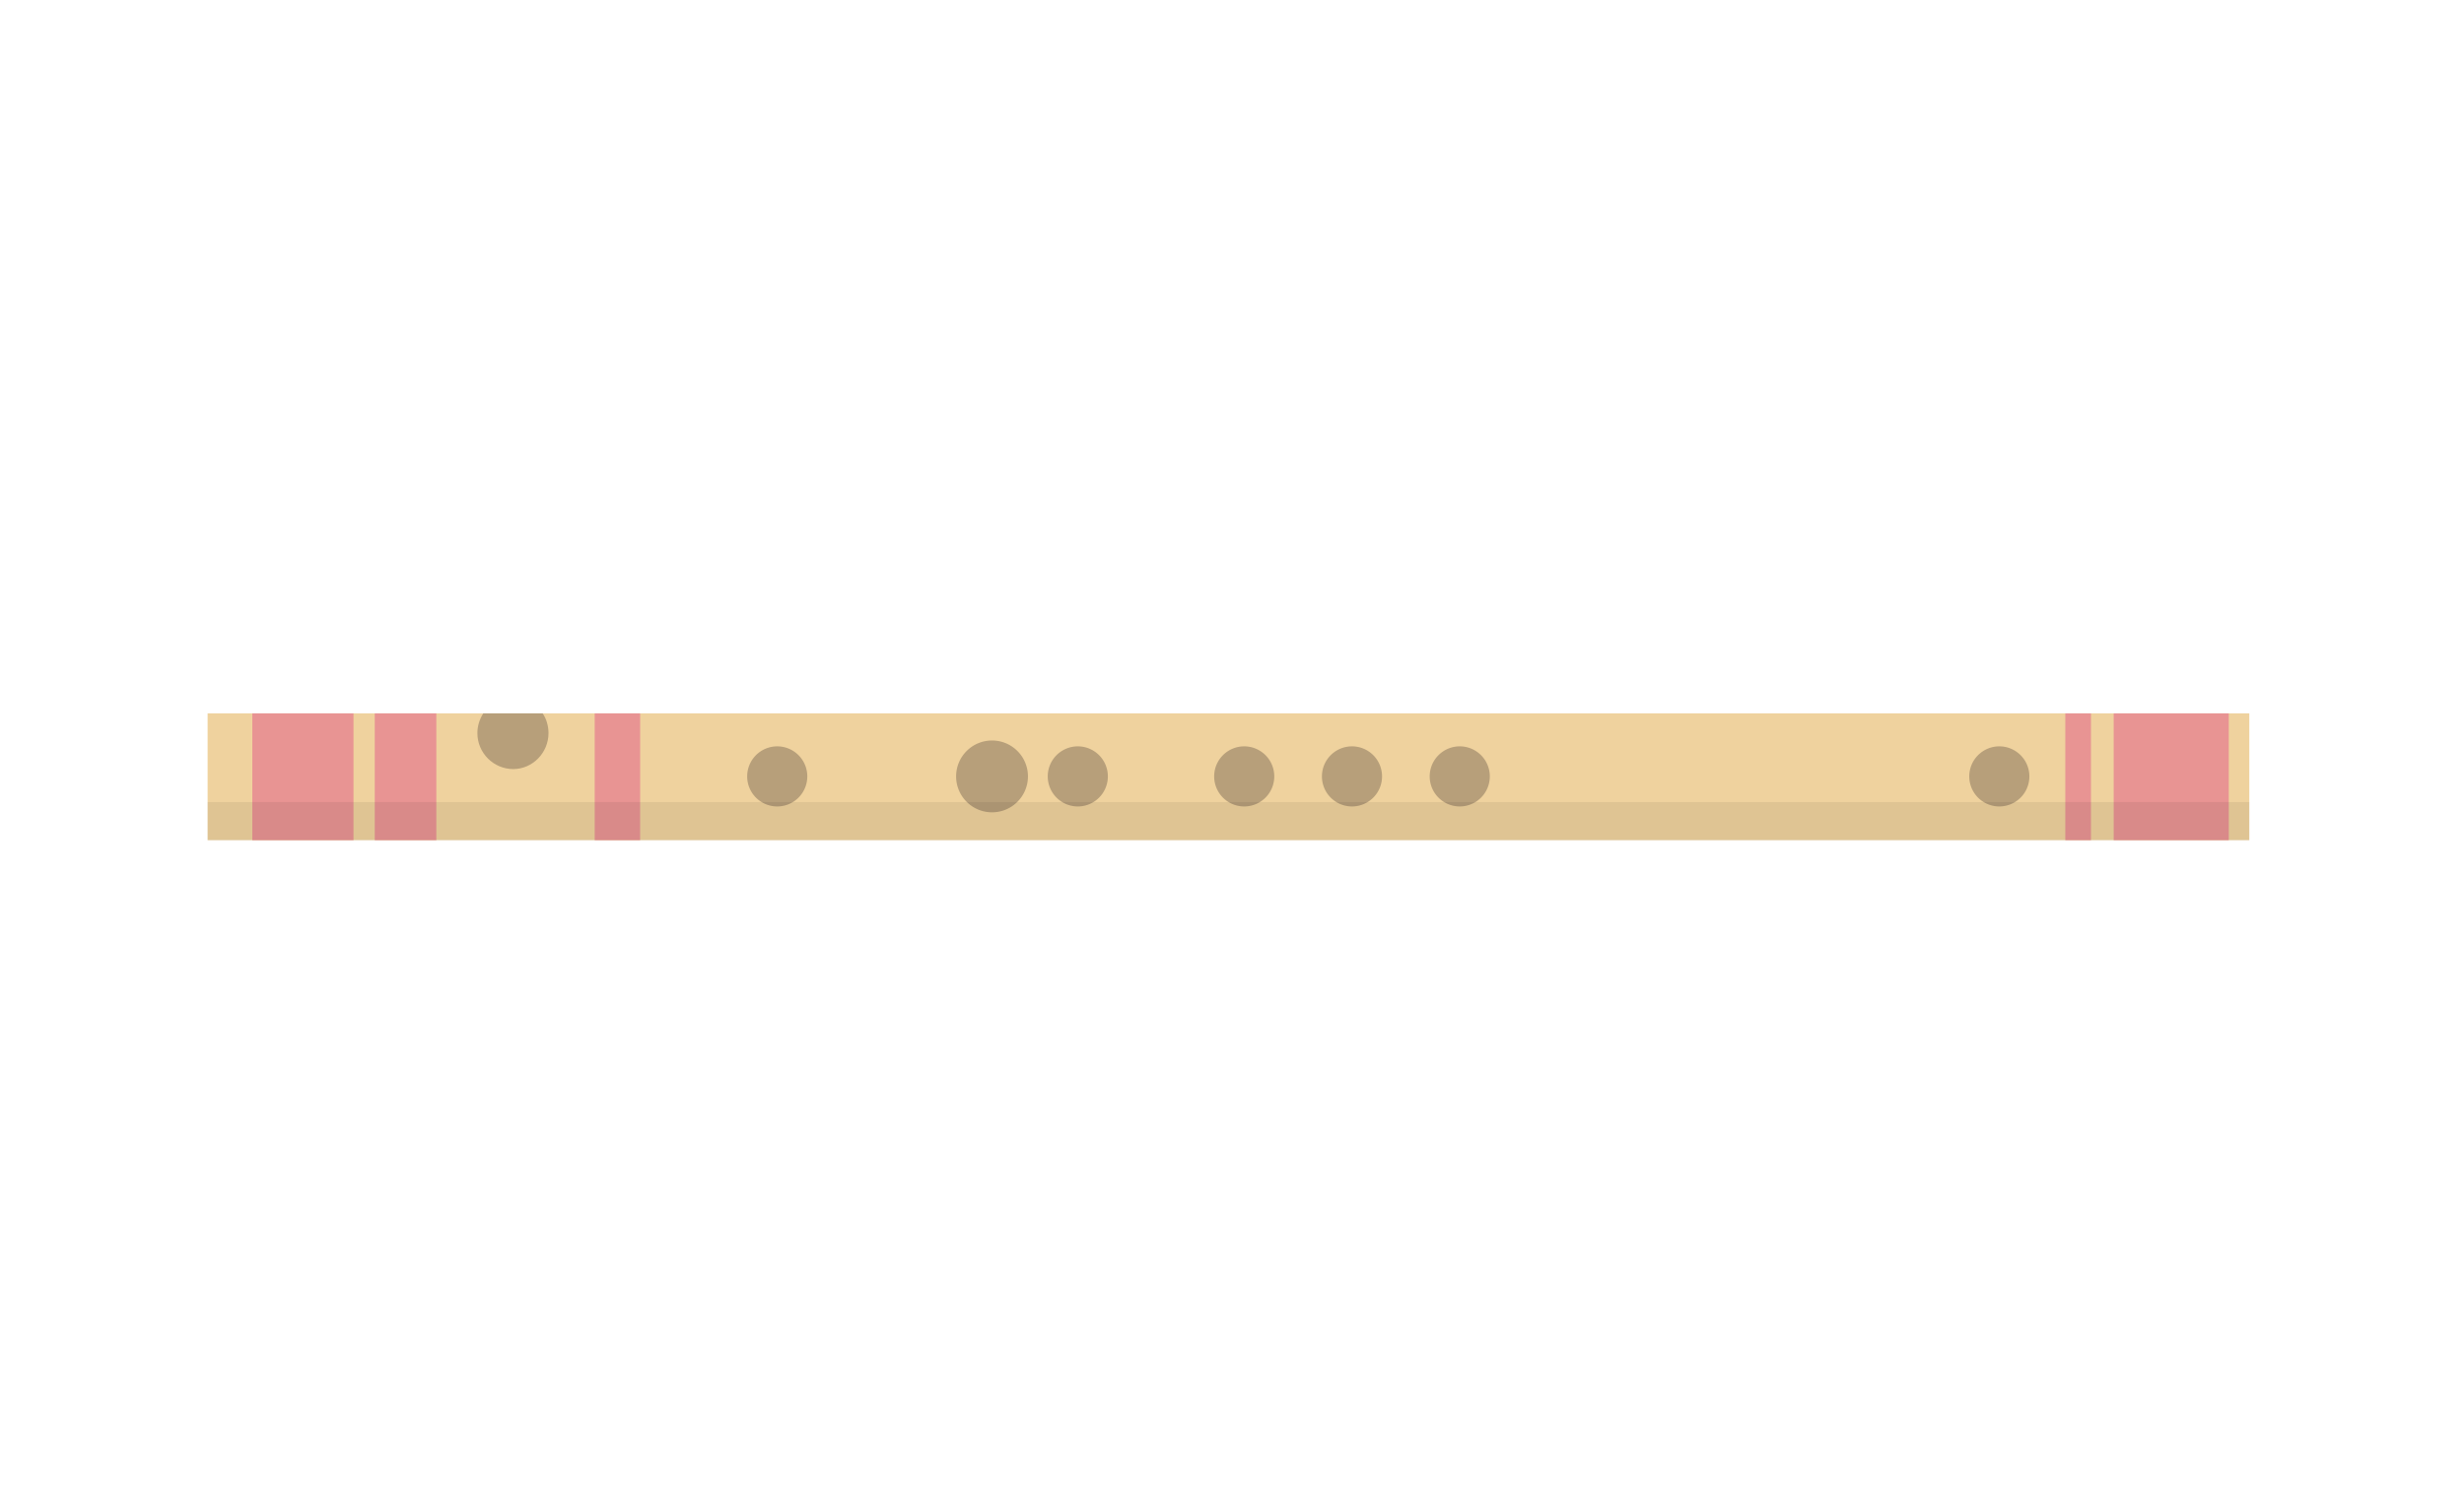 <?xml version="1.0" encoding="utf-8"?>
<svg id="master-artboard" viewBox="0 0 336.104 202.602" version="1.1" xmlns="http://www.w3.org/2000/svg" x="0px" y="0px" style="enable-background:new 0 0 1400 980;" width="336.104px" height="202.602px"><rect id="ee-background" x="0" y="0" width="336.104" height="202.602" style="fill: white; fill-opacity: 0; pointer-events: none;"/>

<path d="M 738.7 678.7 H 1017.2 V 696 H 738.7 V 678.7 Z" class="st40" style="fill: rgb(239, 210, 158);" transform="matrix(1, 0, 0, 1, -710.381, -581.373)"/><path d="M 744.8 678.7 H 758.6 V 696 H 744.8 V 678.7 Z" class="st41" style="fill: rgb(232, 148, 147);" transform="matrix(1, 0, 0, 1, -710.381, -581.373)"/><path d="M 761.5 678.7 H 769.9 V 696 H 761.5 V 678.7 Z" class="st41" style="fill: rgb(232, 148, 147);" transform="matrix(1, 0, 0, 1, -710.381, -581.373)"/><path d="M 791.5 678.7 H 797.7 V 696 H 791.5 V 678.7 Z" class="st41" style="fill: rgb(232, 148, 147);" transform="matrix(1, 0, 0, 1, -710.381, -581.373)"/><path d="M 998.7 678.7 H 1014.4 V 696 H 998.7 V 678.7 Z" class="st41" style="fill: rgb(232, 148, 147);" transform="matrix(1, 0, 0, 1, -710.381, -581.373)"/><path d="M 992.1 678.7 H 995.6 V 696 H 992.1 V 678.7 Z" class="st41" style="fill: rgb(232, 148, 147);" transform="matrix(1, 0, 0, 1, -710.381, -581.373)"/><path class="st42" d="M785.2,681.4c0-1-0.3-2-0.8-2.7h-8.1c-0.5,0.8-0.8,1.7-0.8,2.7c0,2.7,2.2,4.9,4.9,4.9&#10;&#9;&#9;&#9;C783,686.3,785.2,684.1,785.2,681.4z" style="fill: rgb(183, 159, 122);" transform="matrix(1, 0, 0, 1, -710.381, -581.373)"/><path d="M 987.2 687.3 A 4.1 4.1 0 0 1 983.1 691.4 A 4.1 4.1 0 0 1 979 687.3 A 4.1 4.1 0 0 1 983.1 683.2 A 4.1 4.1 0 0 1 987.2 687.3 Z" class="st42" style="fill: rgb(183, 159, 122);" transform="matrix(1, 0, 0, 1, -710.381, -581.373)"/><path d="M 820.5 687.3 A 4.1 4.1 0 0 1 816.4 691.4 A 4.1 4.1 0 0 1 812.3 687.3 A 4.1 4.1 0 0 1 816.4 683.2 A 4.1 4.1 0 0 1 820.5 687.3 Z" class="st42" style="fill: rgb(183, 159, 122);" transform="matrix(1, 0, 0, 1, -710.381, -581.373)"/><path d="M 850.6 687.3 A 4.9 4.9 0 0 1 845.7 692.2 A 4.9 4.9 0 0 1 840.8 687.3 A 4.9 4.9 0 0 1 845.7 682.4 A 4.9 4.9 0 0 1 850.6 687.3 Z" class="st42" style="fill: rgb(183, 159, 122);" transform="matrix(1, 0, 0, 1, -710.381, -581.373)"/><path d="M 861.5 687.3 A 4.1 4.1 0 0 1 857.4 691.4 A 4.1 4.1 0 0 1 853.3 687.3 A 4.1 4.1 0 0 1 857.4 683.2 A 4.1 4.1 0 0 1 861.5 687.3 Z" class="st42" style="fill: rgb(183, 159, 122);" transform="matrix(1, 0, 0, 1, -710.381, -581.373)"/><path d="M 884.2 687.3 A 4.1 4.1 0 0 1 880.1 691.4 A 4.1 4.1 0 0 1 876 687.3 A 4.1 4.1 0 0 1 880.1 683.2 A 4.1 4.1 0 0 1 884.2 687.3 Z" class="st42" style="fill: rgb(183, 159, 122);" transform="matrix(1, 0, 0, 1, -710.381, -581.373)"/><path d="M 898.9 687.3 A 4.1 4.1 0 0 1 894.8 691.4 A 4.1 4.1 0 0 1 890.7 687.3 A 4.1 4.1 0 0 1 894.8 683.2 A 4.1 4.1 0 0 1 898.9 687.3 Z" class="st42" style="fill: rgb(183, 159, 122);" transform="matrix(1, 0, 0, 1, -710.381, -581.373)"/><path d="M 913.6 687.3 A 4.1 4.1 0 0 1 909.5 691.4 A 4.1 4.1 0 0 1 905.4 687.3 A 4.1 4.1 0 0 1 909.5 683.2 A 4.1 4.1 0 0 1 913.6 687.3 Z" class="st42" style="fill: rgb(183, 159, 122);" transform="matrix(1, 0, 0, 1, -710.381, -581.373)"/><path d="M 738.7 690.8 H 1017.2 V 696 H 738.7 V 690.8 Z" class="st43" style="opacity: 0.07;" transform="matrix(1, 0, 0, 1, -710.381, -581.373)"/>
</svg>